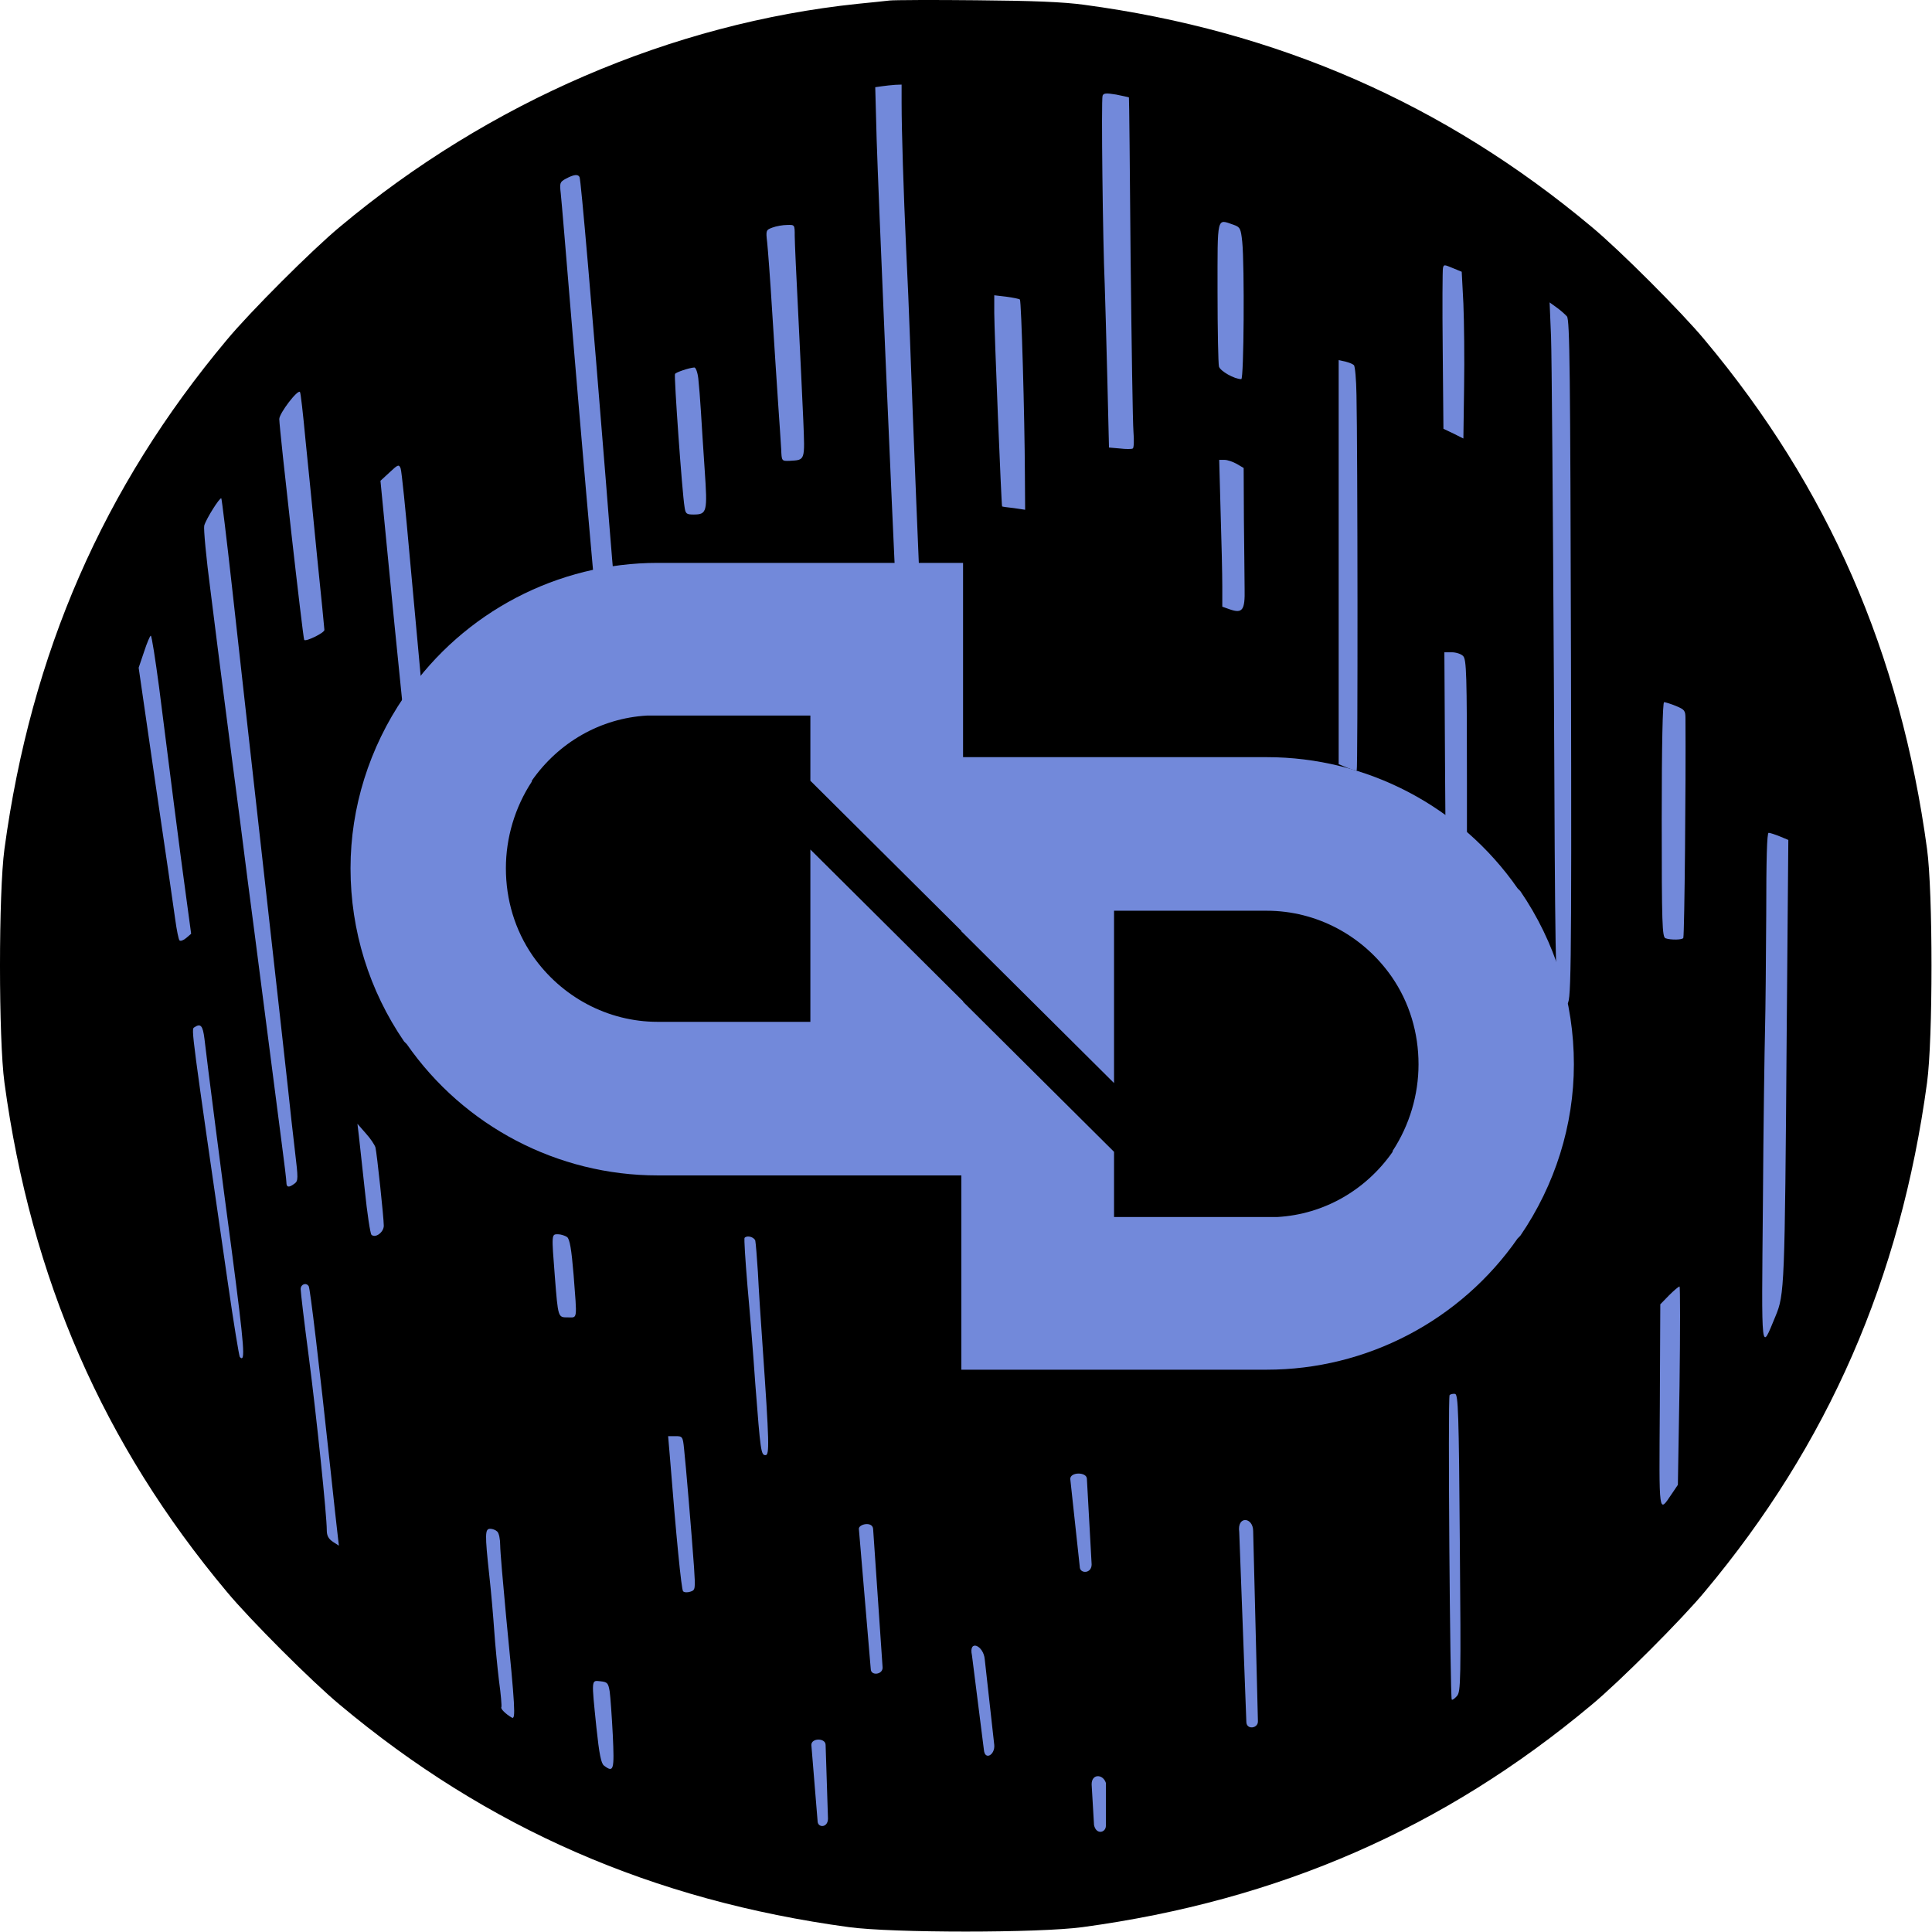 <?xml version="1.0" encoding="UTF-8" standalone="no"?><!DOCTYPE svg PUBLIC "-//W3C//DTD SVG 1.1//EN" "http://www.w3.org/Graphics/SVG/1.1/DTD/svg11.dtd"><svg width="100%" height="100%" viewBox="0 0 3389 3389" version="1.1" xmlns="http://www.w3.org/2000/svg" xmlns:xlink="http://www.w3.org/1999/xlink" xml:space="preserve" xmlns:serif="http://www.serif.com/" style="fill-rule:evenodd;clip-rule:evenodd;stroke-linejoin:round;stroke-miterlimit:2;"><circle cx="1691.97" cy="1683.78" r="1664.58" style="fill:#7289da;"/><path d="M1560.73,0.871c-7.917,0.833 -33.333,3.75 -56.25,5.833c-325.833,34.167 -646.667,172.084 -908.333,391.25c-48.334,40 -158.334,150 -198.334,198.334c-216.666,258.75 -343.333,549.166 -390,892.916c-10.416,76.25 -10.416,333.75 0,410c46.667,343.75 173.334,634.167 390,892.917c40,48.333 150,158.333 198.334,198.333c258.75,216.667 549.166,343.334 892.916,390c76.25,10.417 333.75,10.417 410,0c343.75,-46.666 634.167,-173.333 892.917,-390c48.333,-40 158.333,-150 198.333,-198.333c216.667,-258.75 343.334,-549.167 390,-892.917c10.417,-76.25 10.417,-333.75 0,-410c-46.666,-343.75 -173.333,-634.166 -390,-892.916c-40,-48.334 -150,-158.334 -198.333,-198.334c-257.917,-215.833 -551.25,-344.166 -890.417,-389.583c-36.666,-5 -90,-7.083 -188.75,-7.917c-75.416,-0.833 -144.166,-0.416 -152.083,0.417Zm354.175,3129.65c-0.425,-19.617 19.917,-18.958 24.992,-2.987l-0,75c-0,12.5 -17.142,16.45 -20.825,-1.18l-4.167,-70.833Zm-491.675,-69.654c0,-12.5 25,-12.5 25,-0l4.167,129.167c-0,16.666 -18.25,16.666 -18.25,4.166l-10.917,-133.333Zm-353.75,-93.75c1.25,9.167 3.75,43.333 5.417,75.833c2.916,62.5 1.666,67.084 -15.417,54.167c-5,-3.75 -8.333,-19.583 -13.333,-67.083c-8.75,-85.834 -9.167,-82.5 7.083,-80.834c12.083,1.25 13.75,2.917 16.25,17.917Zm635.483,-63.342c-6.491,-28.737 20.43,-17.829 22.434,7.092l16.666,150c1.58,17.442 -16.6,27.962 -18.195,8.433l-20.905,-165.525Zm468.817,-216.316c-4.167,-29.167 24.45,-26.592 24.45,-1.592l8.333,333.333c0.534,12.842 -19.825,15.538 -20.283,1.592l-12.5,-333.333Zm-1301.38,-0.759c2.916,2.917 5,13.334 5,23.75c-0,10.834 5,67.084 10.416,125.417c15.834,159.583 17.084,181.25 10,177.083c-10.833,-6.25 -20.416,-15.833 -18.333,-18.333c0.833,-1.667 -0.833,-22.5 -4.167,-46.25c-2.916,-24.167 -6.666,-63.333 -8.333,-87.5c-1.667,-24.167 -5.417,-68.333 -8.75,-97.917c-7.917,-72.916 -7.5,-81.25 1.667,-81.25c4.166,0 9.583,2.084 12.5,5Zm1688.33,20c2.083,242.084 1.667,260.834 -5,268.334c-4.167,4.583 -7.917,7.5 -9.167,6.25c-2.916,-3.334 -7.083,-531.25 -3.75,-534.167c1.667,-1.667 5.834,-2.5 9.584,-2.083c5.416,1.25 6.666,30.833 8.333,261.666Zm-1054.17,-25c0,-8.333 23.663,-13.358 25,0l16.667,243.6c0,12.5 -20.833,14.734 -20.833,2.234l-20.834,-245.834Zm-306.666,-140.833c2.916,25.833 13.333,149.583 17.5,207.917c2.5,39.166 2.5,40.416 -6.667,43.333c-5,1.667 -10.833,1.25 -12.5,-0.833c-2.917,-2.917 -12.083,-95.417 -23.333,-237.917l-2.917,-34.167l12.917,0c12.083,0 12.916,0.834 15,21.667Zm677.5,53.333c-0,-12.5 29.166,-12.5 29.166,0l8.334,150c-0,16.667 -20.834,16.667 -20.834,4.167l-16.666,-154.167Zm-1335.83,-337.916c2.5,3.75 18.334,137.083 37.917,319.166c5.833,55 11.667,107.917 12.917,117.917l2.083,17.917l-10.417,-6.667c-7.916,-5.417 -10.833,-10.833 -10.833,-20.417c0,-26.25 -17.917,-199.166 -31.667,-305c-7.916,-60 -14.166,-112.916 -14.166,-117.916c-0,-8.75 10,-12.084 14.166,-5Zm2404.58,174.166l-2.917,174.167l-10.417,15.417c-23.75,35 -22.5,41.666 -21.25,-153.334l0.834,-178.75l15.416,-15.833c8.334,-8.333 16.667,-15.417 18.334,-15.417c1.25,0 1.25,78.334 -0,173.75Zm-1621.25,-254.166c0.833,4.166 2.916,29.166 4.583,55.416c1.25,26.25 5,85.417 8.333,131.25c11.667,168.334 12.084,189.584 5,189.584c-7.916,-0 -8.75,-6.25 -17.916,-125c-3.334,-49.167 -9.584,-126.667 -13.75,-172.084c-3.75,-45.416 -6.25,-83.333 -5,-84.166c4.583,-5 16.666,-1.25 18.75,5Zm-966.25,-354.167c3.75,34.167 32.916,260.833 47.916,372.083c22.5,172.084 24.167,196.667 14.167,186.25c-1.25,-1.25 -10.833,-59.166 -20.833,-128.75c-65,-449.166 -64.584,-446.25 -59.167,-449.583c11.25,-7.5 15,-3.333 17.917,20Zm2763.33,-355l15,6.25l-2.917,345c-3.333,439.583 -3.75,452.5 -19.583,490.417c-25.833,62.083 -24.583,74.583 -22.083,-197.917c0.833,-136.25 2.916,-274.167 3.75,-306.25c0.833,-32.083 1.666,-122.5 2.083,-201.25c0,-95 1.25,-142.5 4.167,-142.5c2.5,-0 11.25,2.917 19.583,6.25Zm-2127.08,702.917c4.583,4.166 7.5,20.833 11.25,65.833c6.25,81.25 7.083,75 -10,75c-17.5,-0 -17.084,1.25 -22.917,-72.083c-5.833,-74.584 -5.833,-73.75 5.417,-73.75c5.416,-0 12.5,2.5 16.25,5Zm-336.25,-157.084c2.5,10.417 14.583,123.334 14.583,137.084c0,11.666 -15,22.5 -21.667,15.833c-2.083,-2.083 -7.5,-37.5 -11.666,-78.333c-4.584,-41.25 -9.167,-84.167 -10.417,-95.417l-2.5,-20.833l14.583,16.666c8.334,9.167 15.834,20.417 17.084,25Zm-252.084,-987.083c9.167,82.083 33.334,300.417 54.167,485c20.833,184.583 40.417,362.5 44.167,395.833c3.333,33.334 9.166,83.75 12.5,112.5c5.833,48.75 5.833,52.084 -0.834,57.084c-10,7.5 -14.166,6.666 -14.166,-2.084c-0,-3.75 -3.75,-35.416 -8.334,-69.583c-7.5,-57.083 -20,-153.75 -47.916,-370.833c-5.834,-43.75 -17.084,-130.834 -25,-193.75c-8.334,-62.917 -20.417,-156.667 -27.084,-208.334c-6.666,-51.666 -17.916,-140 -25,-197.083c-7.5,-56.667 -12.083,-107.083 -10.833,-112.5c2.917,-11.25 27.5,-50.417 30,-47.917c0.833,1.25 9.167,69.167 18.333,151.667Zm2342.08,-470.833c5,5.833 5.833,97.083 7.083,600.416c1.25,577.917 0,605.417 -7.5,605.417c-4.583,-0 -9.583,-15 -13.333,-17.917c-6.25,-4.583 -7.084,-55 -9.167,-548.75c-1.667,-299.166 -3.75,-570.833 -5,-603.75l-2.5,-60l12.083,8.75c7.084,5 15,12.084 18.334,15.834Zm-2469.58,650.416c6.25,50 17.917,141.25 25.834,203.334c7.916,61.666 17.916,138.75 22.5,170.833l7.916,58.333l-8.75,7.5c-5,4.167 -10,5.834 -11.666,4.167c-1.667,-1.667 -5,-18.333 -7.5,-36.667c-2.5,-18.333 -17.917,-125.416 -34.584,-237.5l-29.583,-204.166l9.583,-28.334c5,-15.416 10.417,-27.916 11.667,-27.916c1.667,-0 7.917,40.833 14.583,90.416Zm2660.83,32.917c15,6.25 16.666,7.917 16.666,22.083c0.834,113.75 -1.666,373.75 -3.75,384.584c-0.416,3.75 -22.083,4.166 -31.25,0.833c-5.833,-2.083 -6.666,-24.583 -6.666,-208.333c-0,-131.667 1.666,-205.834 4.166,-205.834c2.084,0 11.667,2.917 20.834,6.667Zm-373.334,-87.5c5.834,5.833 6.667,31.667 6.667,222.917l0,216.25l-11.667,-0c-25.416,-0 -25,6.25 -26.666,-230.417l-1.25,-215.417l13.333,0c7.083,0 16.25,2.917 19.583,6.667Zm-1847.92,-175.417c7.5,80 19.583,215 27.5,300l14.166,154.167l-16.25,16.25l-15.833,16.25l-2.917,-32.917c-1.666,-18.333 -10,-103.333 -18.75,-189.166c-8.75,-85.834 -21.25,-210.417 -27.5,-276.667l-11.666,-120l16.25,-15c14.583,-13.75 16.25,-14.167 19.166,-6.667c1.667,4.167 8.75,73.334 15.834,153.75Zm1656.25,-335c2.083,1.667 4.166,25.417 4.583,52.5c2.083,92.084 2.5,656.667 0.417,658.334c-0.834,0.833 -8.334,-1.25 -16.667,-4.584l-15,-6.25l0,-708.75l11.667,2.5c6.25,1.667 12.916,4.167 15,6.25Zm-793.334,-459.583c0,48.75 3.334,154.583 7.917,255c2.5,49.167 5.417,119.583 6.667,156.25c4.583,130 18.333,471.25 20.416,501.667l2.084,30.416l-18.75,-2.083c-10.417,-0.833 -20,-3.333 -21.667,-4.583c-1.25,-1.667 -4.167,-30.417 -5.833,-64.167c-7.5,-148.333 -32.084,-723.75 -34.584,-807.917l-2.5,-92.5l11.667,-1.666c6.25,-0.834 16.667,-2.084 23.333,-2.5l11.25,-0.417l0,32.5Zm-1045.83,589.167c4.583,44.166 13.75,136.666 20.417,205.416c7.083,68.75 12.916,127.084 12.916,129.584c0,5 -32.083,20.833 -35.416,17.5c-2.084,-2.084 -43.75,-370.834 -43.75,-387.5c-0,-10 32.083,-52.084 36.25,-47.5c1.25,0.833 5.416,37.916 9.583,82.5Zm480.833,-459.584c2.5,3.75 22.084,233.334 46.25,533.75c7.917,102.084 15.834,195.417 17.084,207.084c2.083,21.25 1.666,22.083 -11.667,30.416c-7.5,4.584 -15,8.334 -16.667,8.334c-1.25,-0 -3.75,-10.834 -5,-24.167c-5.833,-54.167 -28.333,-315.833 -44.166,-505c-9.167,-111.25 -17.5,-210.833 -18.75,-221.667c-2.084,-18.333 -1.667,-20 9.166,-25.833c13.334,-7.083 20.834,-8.333 23.75,-2.917Zm1152.92,503.334l12.083,7.083l0.417,90c0.417,49.167 1.25,104.167 1.25,122.083c0.833,37.5 -3.75,43.75 -26.25,35.834l-12.917,-4.584l0,-35.833c0,-20 -1.25,-77.917 -2.916,-129.167l-2.5,-92.5l9.583,0c5,0 14.583,3.334 21.25,7.084Zm-944.583,-150c1.25,11.25 3.333,36.666 4.583,57.5c1.25,20.416 4.167,67.083 6.667,103.333c5,73.333 4.166,77.917 -19.584,77.917c-12.5,-0 -14.166,-1.25 -15.833,-13.75c-4.167,-24.584 -18.75,-229.584 -16.667,-232.917c2.084,-2.917 23.75,-10.417 33.75,-11.25c2.5,-0.417 5.834,8.333 7.084,19.167Zm564.166,-138.334c2.5,2.5 8.334,204.584 8.75,307.084l0.417,61.666l-19.583,-2.916c-11.25,-1.25 -20.417,-2.5 -20.834,-2.917c-1.25,-0.833 -13.75,-309.583 -13.75,-339.583l0,-30.834l21.25,2.5c12.084,1.667 22.5,3.75 23.75,5Zm-395,-111.666c0,11.25 2.917,73.333 6.25,138.75c3.334,65.416 7.084,148.333 8.75,184.166c2.917,72.5 3.75,70 -24.166,71.667c-13.75,0.417 -13.75,0.417 -14.584,-20.417c-0.833,-11.666 -2.916,-47.916 -5.416,-81.25c-2.084,-33.333 -7.084,-105.416 -10.417,-160.416c-3.333,-55 -7.5,-109.584 -8.75,-121.25c-2.5,-20.834 -2.083,-21.667 9.167,-25.834c6.666,-2.5 18.333,-4.583 25.833,-4.583c13.333,-0.417 13.333,-0.417 13.333,19.167Zm586.25,-242.917c0.417,0.417 1.667,126.25 2.917,279.583c1.667,153.75 3.75,291.667 5,306.667c1.25,15.417 0.833,28.75 -1.25,29.583c-1.667,1.25 -12.083,1.25 -22.5,0l-19.167,-1.666l-2.916,-121.25c-1.667,-67.084 -3.75,-141.25 -4.584,-165.417c-3.333,-73.75 -6.25,-324.167 -3.75,-330.417c1.667,-4.583 6.25,-5 23.75,-2.083c12.084,2.5 22.084,4.583 22.5,5Zm569.584,300l14.166,5.833l2.917,55.834c1.25,30.416 2.083,96.25 1.25,145.833l-1.25,90.833l-17.5,-8.75l-17.5,-8.333l-1.25,-138.333c-0.833,-76.25 -0.417,-140.834 0.417,-143.75c1.666,-6.25 1.666,-6.25 18.75,0.833Zm-386.25,-76.667c11.666,4.167 12.916,6.25 15.416,30c4.167,41.667 2.917,240.834 -1.666,240.834c-12.084,-0 -37.084,-14.167 -39.167,-22.084c-1.25,-5 -2.5,-64.166 -2.5,-131.25c0,-135.416 -1.667,-127.5 27.917,-117.5Z" style="fill-rule:nonzero;"/><g><g><path d="M713.542,1831.6c100.243,144.099 264.703,230.245 440.128,230.245l535.671,-0l0,-305.427l-267.835,-266.269l-0,302.294l-267.836,-0c-87.712,-0 -169.159,-43.856 -219.281,-115.906c-31.326,-45.422 -46.988,-98.676 -46.988,-153.496c-0,-53.254 15.662,-106.508 45.422,-151.93l0,-1.567c46.989,-67.35 120.604,-109.64 202.052,-114.339l286.631,0l-0,114.339l267.835,266.27l0,-648.445l-535.671,0c-175.425,0 -339.885,86.146 -440.128,230.245c-1.566,1.566 -3.132,3.133 -4.699,4.699c-61.085,89.278 -93.977,194.22 -93.977,300.728c-0,109.64 32.892,214.582 93.977,303.86l4.699,4.699Z" style="fill:#7289da;fill-rule:nonzero;"/></g></g><g><g><path d="M2662.15,1558.4c-100.242,-144.099 -264.703,-230.245 -440.128,-230.245l-535.671,0l0,305.427l267.836,266.27l-0,-302.295l267.835,0c87.713,0 169.16,43.857 219.281,115.906c31.326,45.422 46.989,98.676 46.989,153.496c-0,53.254 -15.663,106.508 -45.423,151.931l0,1.566c-46.988,67.35 -120.604,109.64 -202.051,114.339l-286.631,0l-0,-114.339l-267.836,-266.27l0,648.445l535.671,-0c175.425,-0 339.886,-86.146 440.128,-230.245c1.566,-1.566 3.133,-3.132 4.699,-4.699c61.085,-89.278 93.978,-194.22 93.978,-300.728c-0,-109.64 -32.893,-214.581 -93.978,-303.86l-4.699,-4.699Z" style="fill:#7289da;fill-rule:nonzero;"/></g></g></svg>